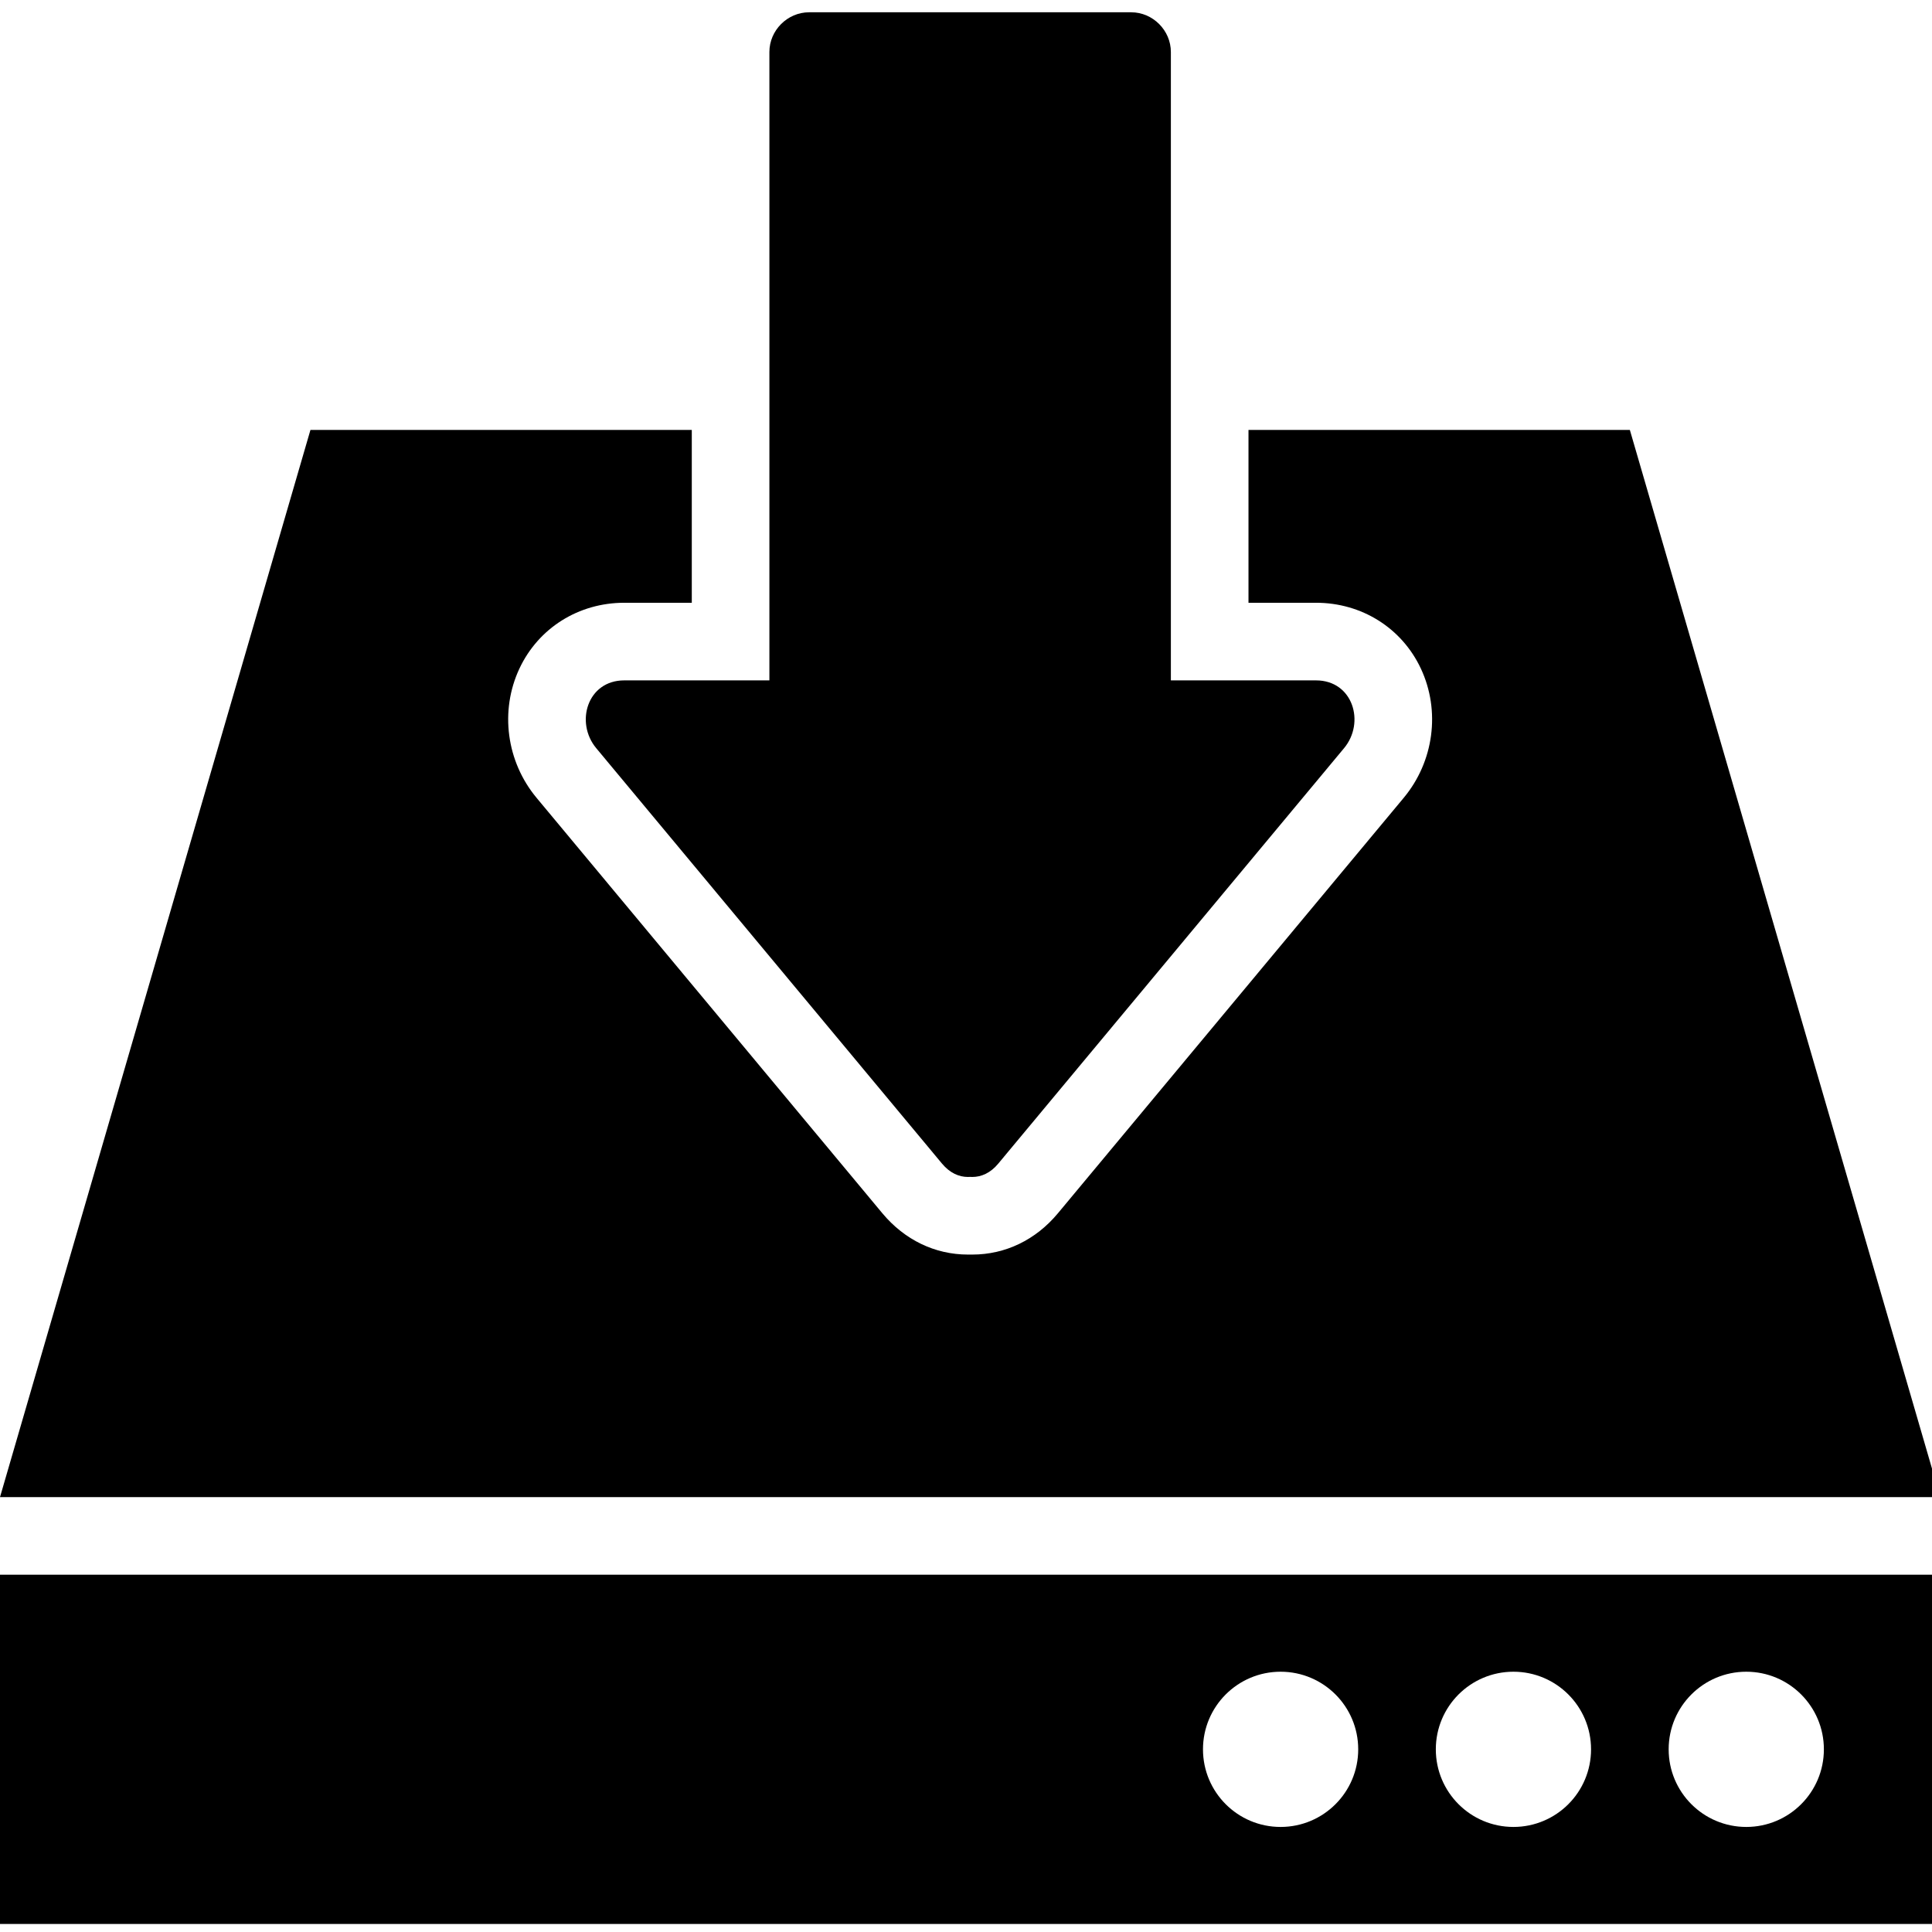 <svg xmlns="http://www.w3.org/2000/svg" xmlns:xlink="http://www.w3.org/1999/xlink" xmlns:a="http://ns.adobe.com/AdobeSVGViewerExtensions/3.0/" version="1.1" x="0px" y="0px" width="100.0px" height="100px" viewBox="0 -1.589 250 250" enable-background="new 0 -1.589 250 250" xml:space="preserve">
<defs>
</defs>
<path d="M0,247.371h251.073v-45.193H0V247.371z M225.967,214.731c5.546,0,10.042,4.494,10.042,10.043s-4.496,10.043-10.042,10.043  c-5.547,0-10.043-4.494-10.043-10.043S220.42,214.731,225.967,214.731z M195.838,214.731c5.546,0,10.043,4.494,10.043,10.043  s-4.497,10.043-10.043,10.043c-5.547,0-10.043-4.494-10.043-10.043S190.291,214.731,195.838,214.731z M165.709,214.731  c5.546,0,10.043,4.494,10.043,10.043s-4.497,10.043-10.043,10.043c-5.547,0-10.043-4.494-10.043-10.043  S160.162,214.731,165.709,214.731z"/>
<path d="M210.902,54.044h-49.348v22.364h8.736c5.909,0,11.109,3.264,13.571,8.521c2.56,5.468,1.687,12.031-2.222,16.722  l-22.417,26.932l-22.327,26.823c-2.864,3.447-6.797,5.346-11.08,5.346c-0.094,0-0.187,0-0.279-0.003  c-0.094,0.003-0.187,0.003-0.279,0.003c-4.267,0-8.195-1.891-11.073-5.338l-44.747-53.758c-3.913-4.693-4.786-11.259-2.227-16.727  c2.462-5.255,7.66-8.521,13.571-8.521h8.736V54.044H40.172L0,192.135h251.073L210.902,54.044z"/>
<path d="M77.151,95.224c14.917,17.921,29.834,35.845,44.752,53.766c1.02,1.219,2.196,1.719,3.354,1.719  c0.093,0,0.186-0.005,0.279-0.01c0.093,0.005,0.186,0.01,0.279,0.01c1.157,0,2.342-0.5,3.354-1.719  c14.917-17.921,29.834-35.845,44.751-53.766c2.762-3.313,1.158-8.772-3.631-8.772c-6.262,0-12.52,0-18.779,0  c0-10.801,0-21.604,0-32.407c0-16.3,0-32.603,0-48.905c0-2.803-2.336-5.139-5.139-5.139c-13.888,0-27.78,0-41.673,0  c-2.802,0-5.139,2.336-5.139,5.139c0,16.303,0,32.605,0,48.905c0,10.804,0,21.606,0,32.407c-6.26,0-12.517,0-18.779,0  C75.994,86.451,74.391,91.911,77.151,95.224z"/>
</svg>